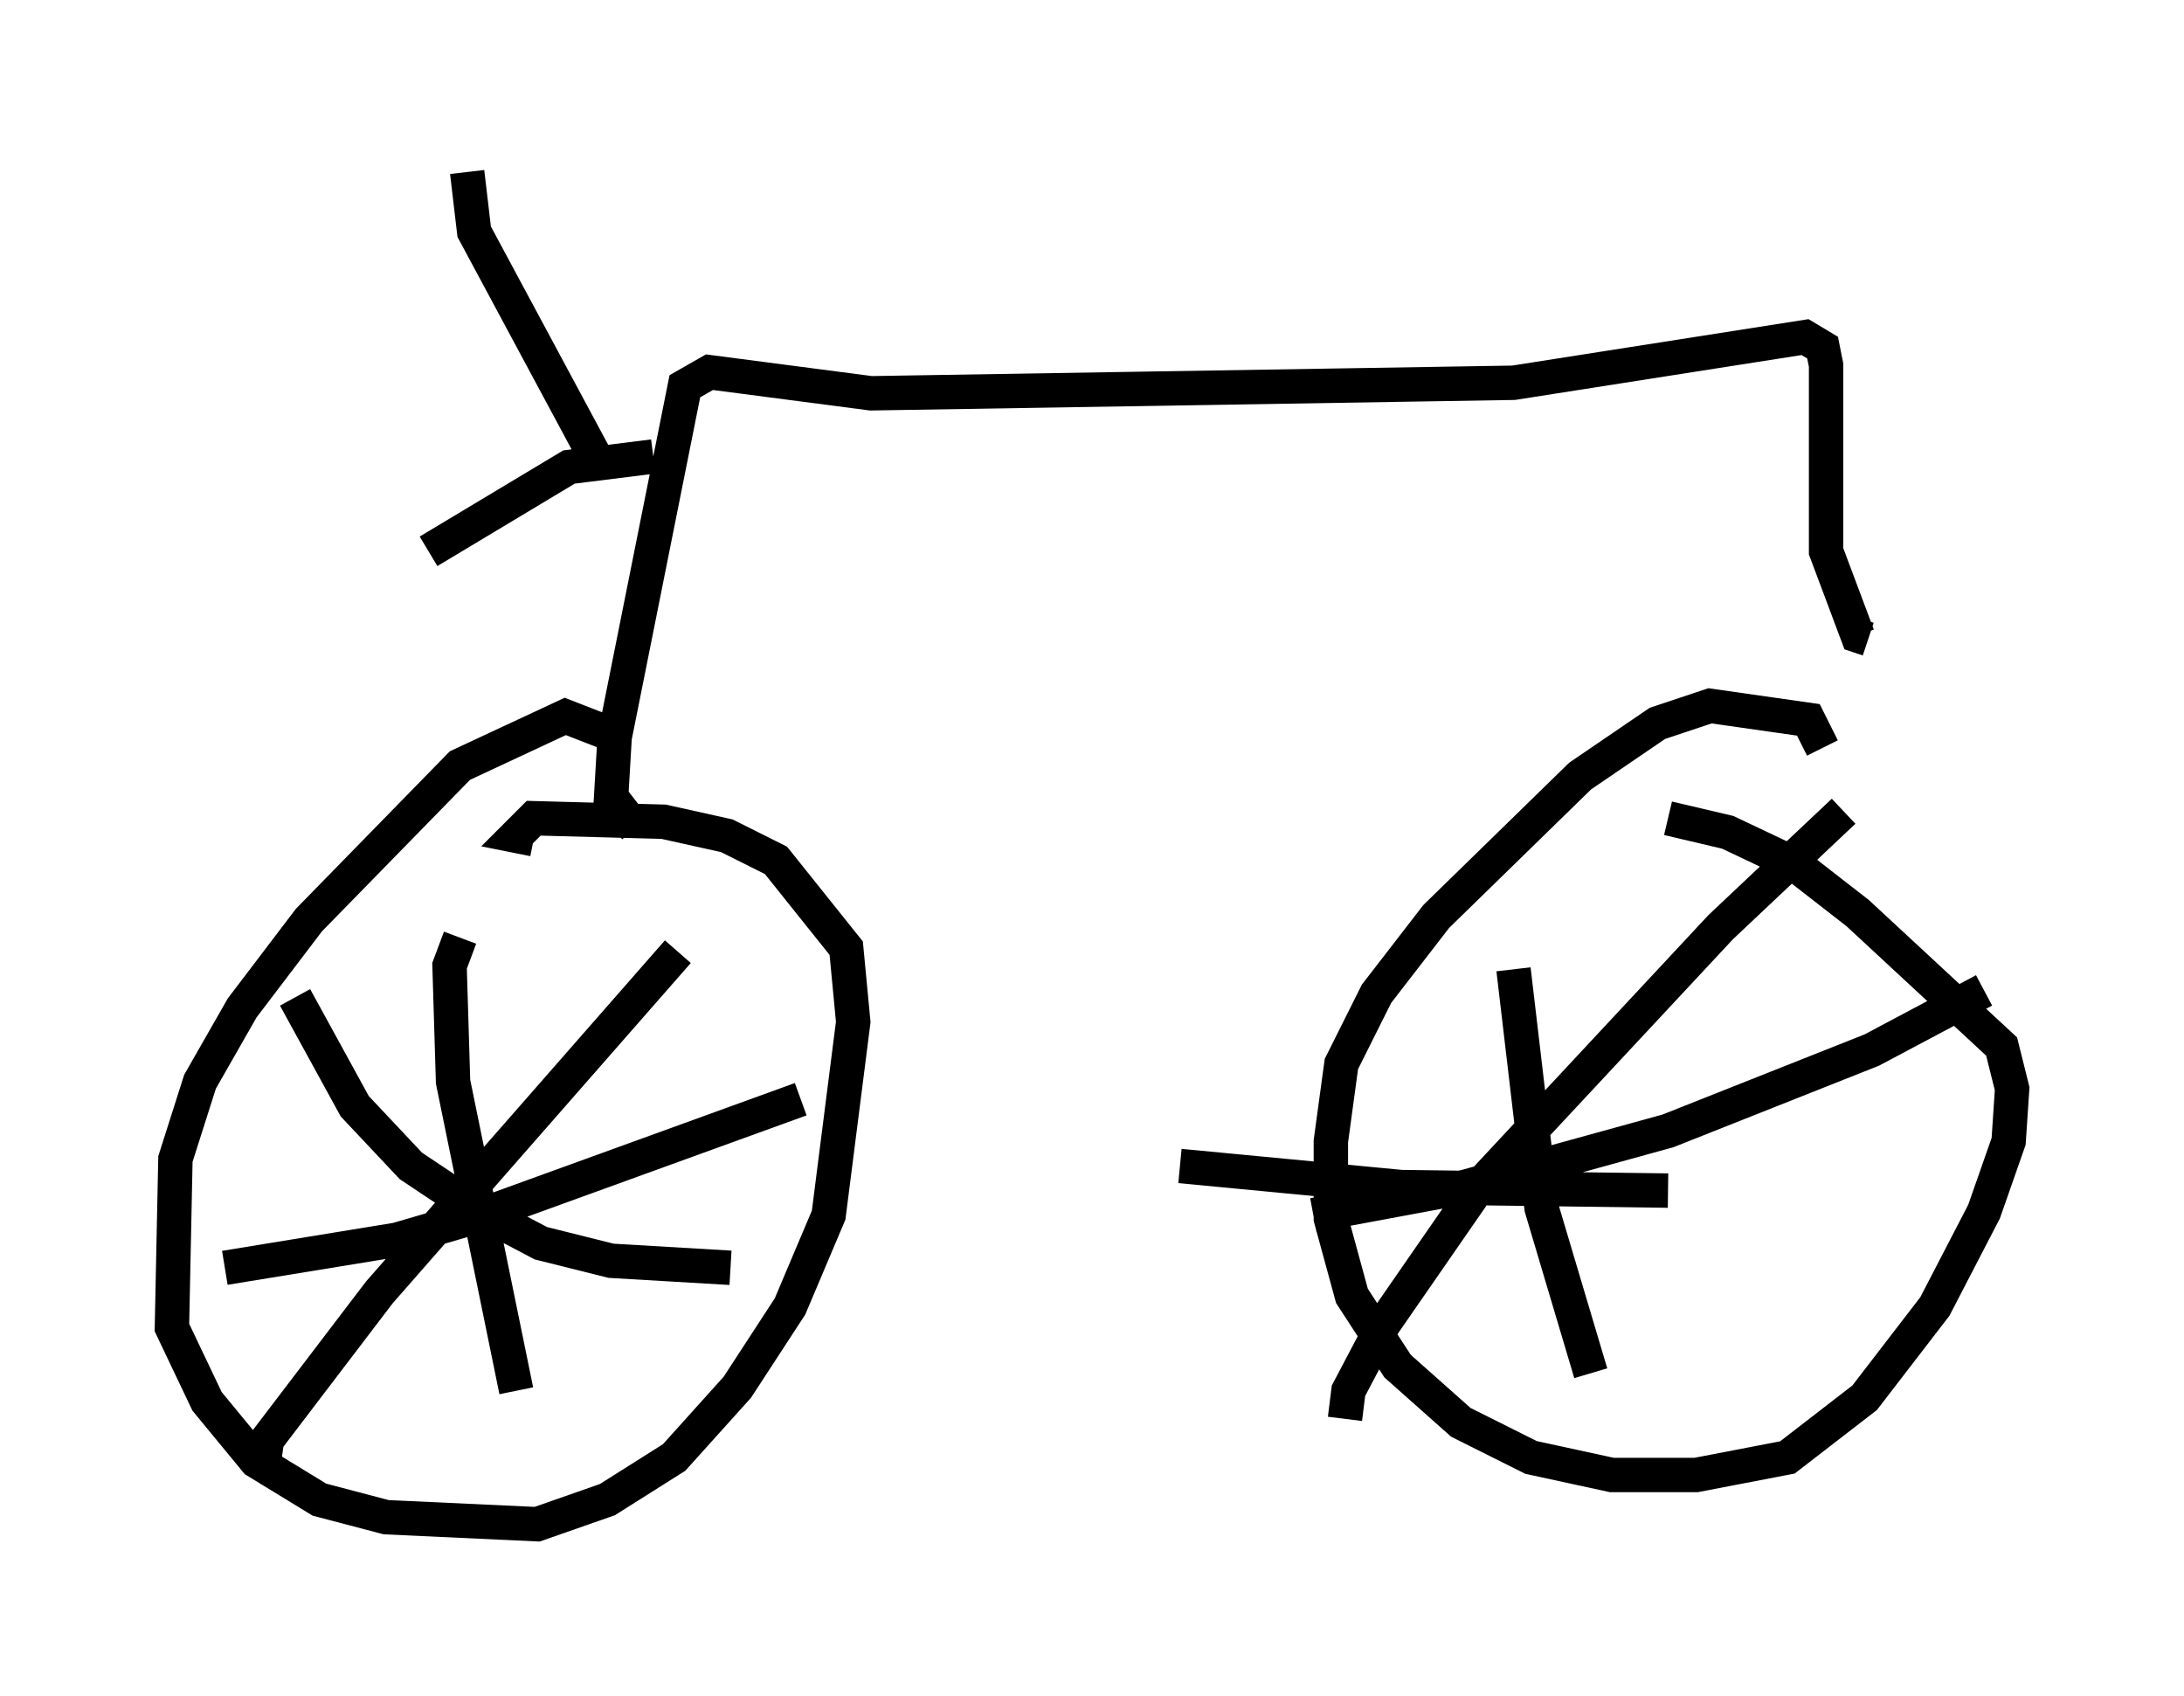 <?xml version="1.0" encoding="utf-8" ?>
<svg baseProfile="full" height="49.303" version="1.1" width="63.492" xmlns="http://www.w3.org/2000/svg" xmlns:ev="http://www.w3.org/2001/xml-events" xmlns:xlink="http://www.w3.org/1999/xlink"><defs /><rect fill="white" height="49.303" width="63.492" x="0" y="0" /><path d="M20.415, 23.069 m-2.144, -1.531 l-1.838, -0.715 -3.063, 1.429 l-4.39, 4.492 -1.94, 2.552 l-1.225, 2.144 -0.715, 2.246 l-0.102, 4.9 1.021, 2.144 l1.429, 1.735 1.838, 1.123 l1.94, 0.51 4.39, 0.204 l2.042, -0.715 1.94, -1.225 l1.838, -2.042 1.531, -2.348 l1.123, -2.654 0.715, -5.615 l-0.204, -2.144 -2.042, -2.552 l-1.429, -0.715 -1.838, -0.408 l-3.777, -0.102 -0.51, 0.51 l0.51, 0.102 m37.465, -2.654 l-0.408, -0.817 -2.858, -0.408 l-1.531, 0.51 -2.246, 1.531 l-4.185, 4.083 -1.735, 2.246 l-1.021, 2.042 -0.306, 2.246 l0.0, 2.246 0.613, 2.246 l1.327, 2.042 1.838, 1.633 l2.042, 1.021 2.348, 0.51 l2.45, 0.0 2.654, -0.51 l2.246, -1.735 2.042, -2.654 l1.429, -2.756 0.715, -2.042 l0.102, -1.531 -0.306, -1.225 l-4.185, -3.879 -1.838, -1.429 l-1.94, -0.919 -1.735, -0.408 m-4.492, 4.39 l0.817, 6.942 1.429, 4.798 m-8.065, -4.594 l4.39, -0.817 5.921, -1.633 l5.921, -2.348 3.267, -1.735 m-23.377, 5.104 l6.431, 0.613 7.758, 0.102 m-9.392, 6.635 l0.102, -0.817 1.021, -1.94 l2.756, -3.981 7.044, -7.554 l3.573, -3.369 m-40.221, 3.675 l-0.306, 0.817 0.102, 3.369 l1.838, 8.983 m-8.473, -3.573 l5.002, -0.817 2.45, -0.715 l9.29, -3.369 m-14.7, -2.96 l1.735, 3.165 1.633, 1.735 l1.838, 1.225 1.94, 1.021 l2.042, 0.51 3.471, 0.204 m-13.577, 5.717 l0.102, -0.715 3.267, -4.288 l8.677, -9.902 m-1.225, -3.573 l-0.715, -0.919 0.102, -1.735 l2.042, -10.208 0.715, -0.408 l4.696, 0.613 18.681, -0.306 l8.473, -1.327 0.51, 0.306 l0.102, 0.51 0.0, 5.41 l0.919, 2.45 0.306, 0.102 m-35.321, -5.308 l-2.45, 0.306 -4.083, 2.45 m5.002, -2.45 l-3.675, -6.84 -0.204, -1.735 " fill="none" stroke="black" stroke-width="1" /></svg>